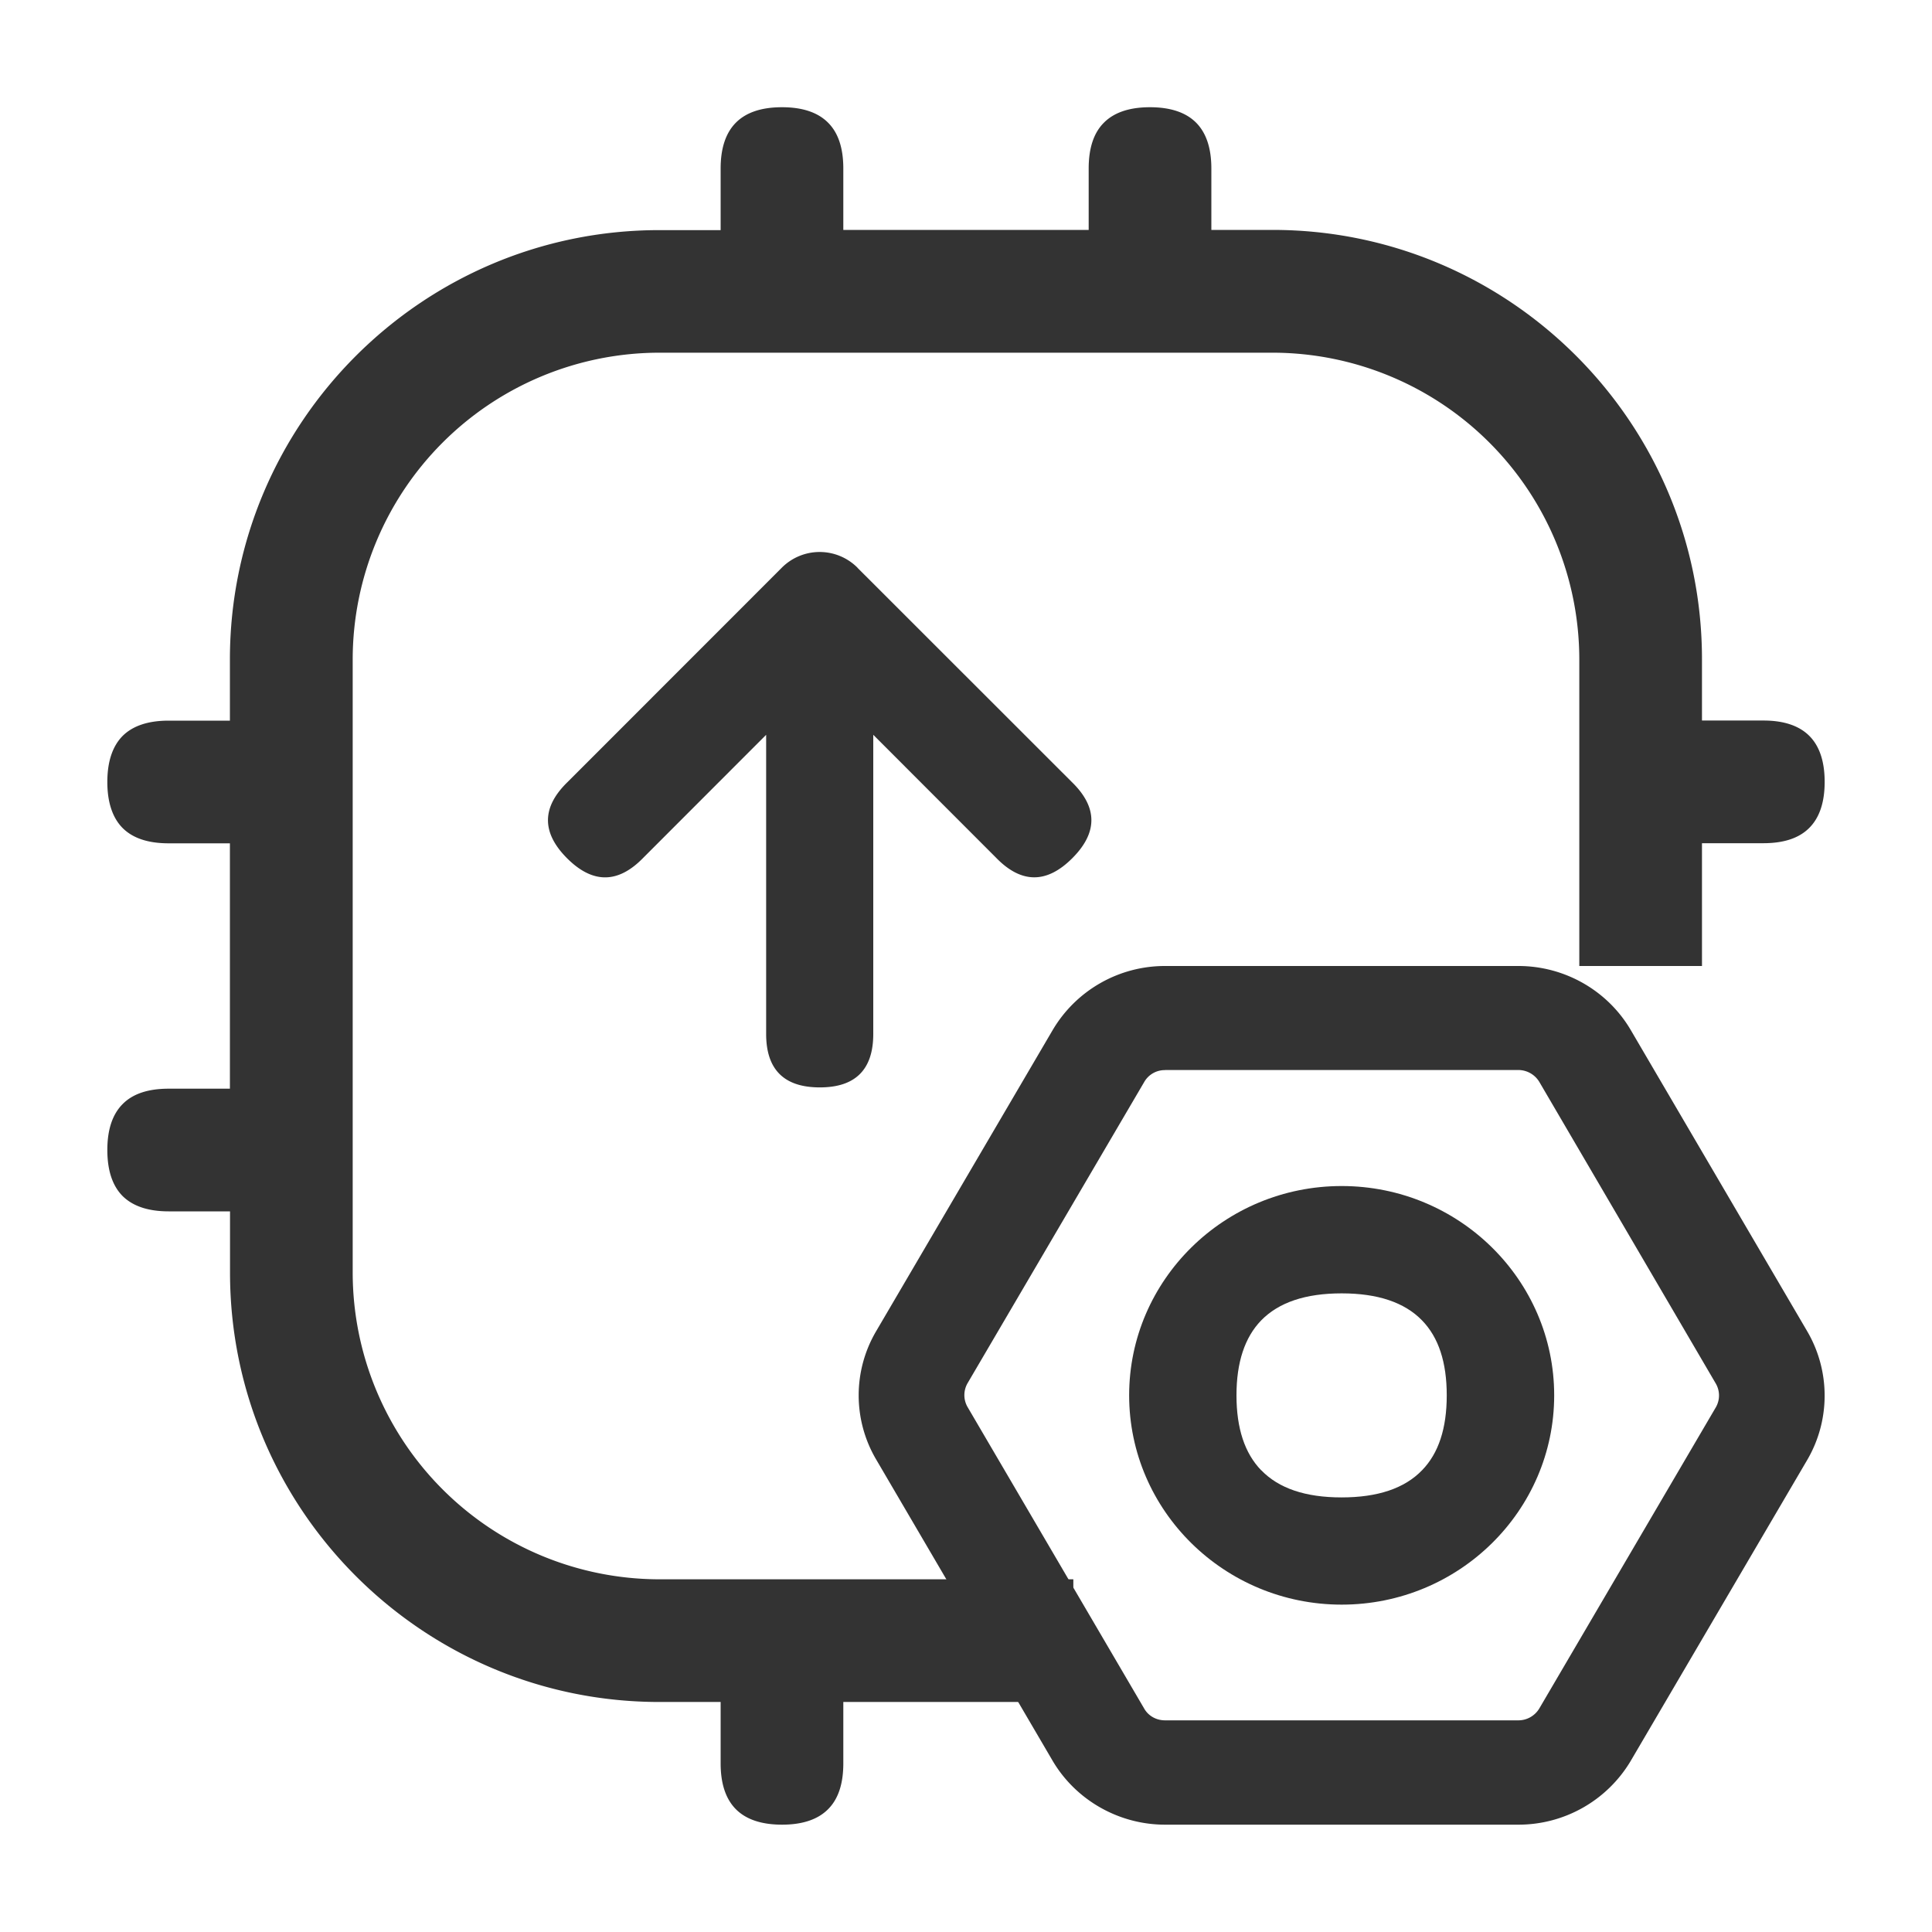<?xml version="1.0" standalone="no"?><!DOCTYPE svg PUBLIC "-//W3C//DTD SVG 1.1//EN" "http://www.w3.org/Graphics/SVG/1.1/DTD/svg11.dtd"><svg t="1717551041770" class="icon" viewBox="0 0 1024 1024" version="1.1" xmlns="http://www.w3.org/2000/svg" p-id="7973" xmlns:xlink="http://www.w3.org/1999/xlink" width="200" height="200"><path d="M804.807 967.111h-187.335c-24.462 0-47.332-13.028-59.62-33.963l-93.525-159.687a67.015 67.015 0 0 1 0-67.812l93.639-159.744A69.063 69.063 0 0 1 617.472 512h187.335c24.462 0 47.218 12.971 59.506 33.906l93.639 159.858c12.174 20.935 12.174 46.82 0.114 67.698l-93.753 159.858a69.234 69.234 0 0 1-59.506 33.792z m-187.335-399.929a12.516 12.516 0 0 0-10.923 6.144l-93.753 159.858a12.629 12.629 0 0 0 0 12.516l93.639 159.858c2.276 3.982 6.485 6.258 11.036 6.258h187.335c4.494 0 8.704-2.389 11.036-6.258l93.639-159.744a12.572 12.572 0 0 0-0.114-12.572l-93.525-159.858a13.028 13.028 0 0 0-11.036-6.258h-187.335z" fill="#333333" p-id="7974"></path><path d="M598.471 739.556c0 61.156 50.517 110.933 112.64 110.933 62.18 0 112.64-49.778 112.64-110.933s-50.46-110.933-112.64-110.933-112.64 49.778-112.64 110.933z m69.973 39.708c-8.704-8.988-13.084-22.187-13.084-39.708 0-17.465 4.38-30.72 13.084-39.708 9.33-9.557 23.495-14.336 42.667-14.336 19.115 0 33.337 4.779 42.61 14.336 8.761 8.988 13.084 22.187 13.084 39.708 0 17.522-4.324 30.72-13.084 39.708-9.273 9.614-23.495 14.393-42.667 14.393-19.115 0-33.28-4.779-42.553-14.393z" fill="#333333" p-id="7975"></path><path d="M454.542 300.942a28.331 28.331 0 0 0-40.22 0L300.942 414.379c-13.881 13.426-13.995 26.852-0.398 40.505 13.653 13.653 27.136 13.483 40.505-0.341l65.024-65.081v158.549c0 18.887 9.5 28.331 28.444 28.331 18.887 0 28.331-9.444 28.331-28.331V389.461L527.872 454.542c13.369 13.824 26.852 13.938 40.448 0.341 13.653-13.653 13.483-27.136-0.341-40.505L454.485 300.942z" fill="#333333" p-id="7976"></path><path d="M568.889 902.087H446.976v32.54c0 10.809-2.674 18.944-8.135 24.348-5.404 5.404-13.54 8.135-24.348 8.135s-19.001-2.731-24.405-8.135c-5.404-5.404-8.135-13.54-8.135-24.348v-32.54h-32.484c-125.497 0-227.556-102.059-227.556-227.556v-32.484h-32.484c-10.866 0-19.001-2.731-24.462-8.135-5.348-5.404-8.078-13.54-8.078-24.405 0-10.809 2.731-18.944 8.135-24.348 5.404-5.461 13.54-8.135 24.405-8.135h32.427V446.976h-32.427c-10.866 0-19.001-2.674-24.462-8.135C59.676 433.493 56.889 425.301 56.889 414.492s2.731-19.001 8.135-24.462c5.404-5.348 13.54-8.078 24.405-8.078h32.427v-32.427c0-125.554 102.116-227.556 227.556-227.556h32.54V89.316c0-10.809 2.731-18.944 8.135-24.348 5.404-5.404 13.54-8.135 24.405-8.135 10.809 0 18.944 2.731 24.348 8.135 5.461 5.404 8.135 13.54 8.135 24.348v32.54h130.048v-32.54c0-10.809 2.674-18.944 8.135-24.348 5.404-5.404 13.54-8.135 24.348-8.135s19.001 2.731 24.405 8.135c5.404 5.404 8.135 13.54 8.135 24.348v32.54h32.484c125.497 0 227.556 102.059 227.556 227.556v32.484h32.54c10.809 0 18.944 2.731 24.348 8.135 5.404 5.404 8.135 13.54 8.135 24.405 0 10.809-2.731 18.944-8.135 24.348-5.404 5.461-13.54 8.135-24.348 8.135h-32.54V512h-65.024V349.468a162.702 162.702 0 0 0-162.532-162.532H349.468a162.702 162.702 0 0 0-162.532 162.532v325.063a162.702 162.702 0 0 0 162.532 162.532H568.889v65.024z" fill="#333333" p-id="7977"></path></svg>